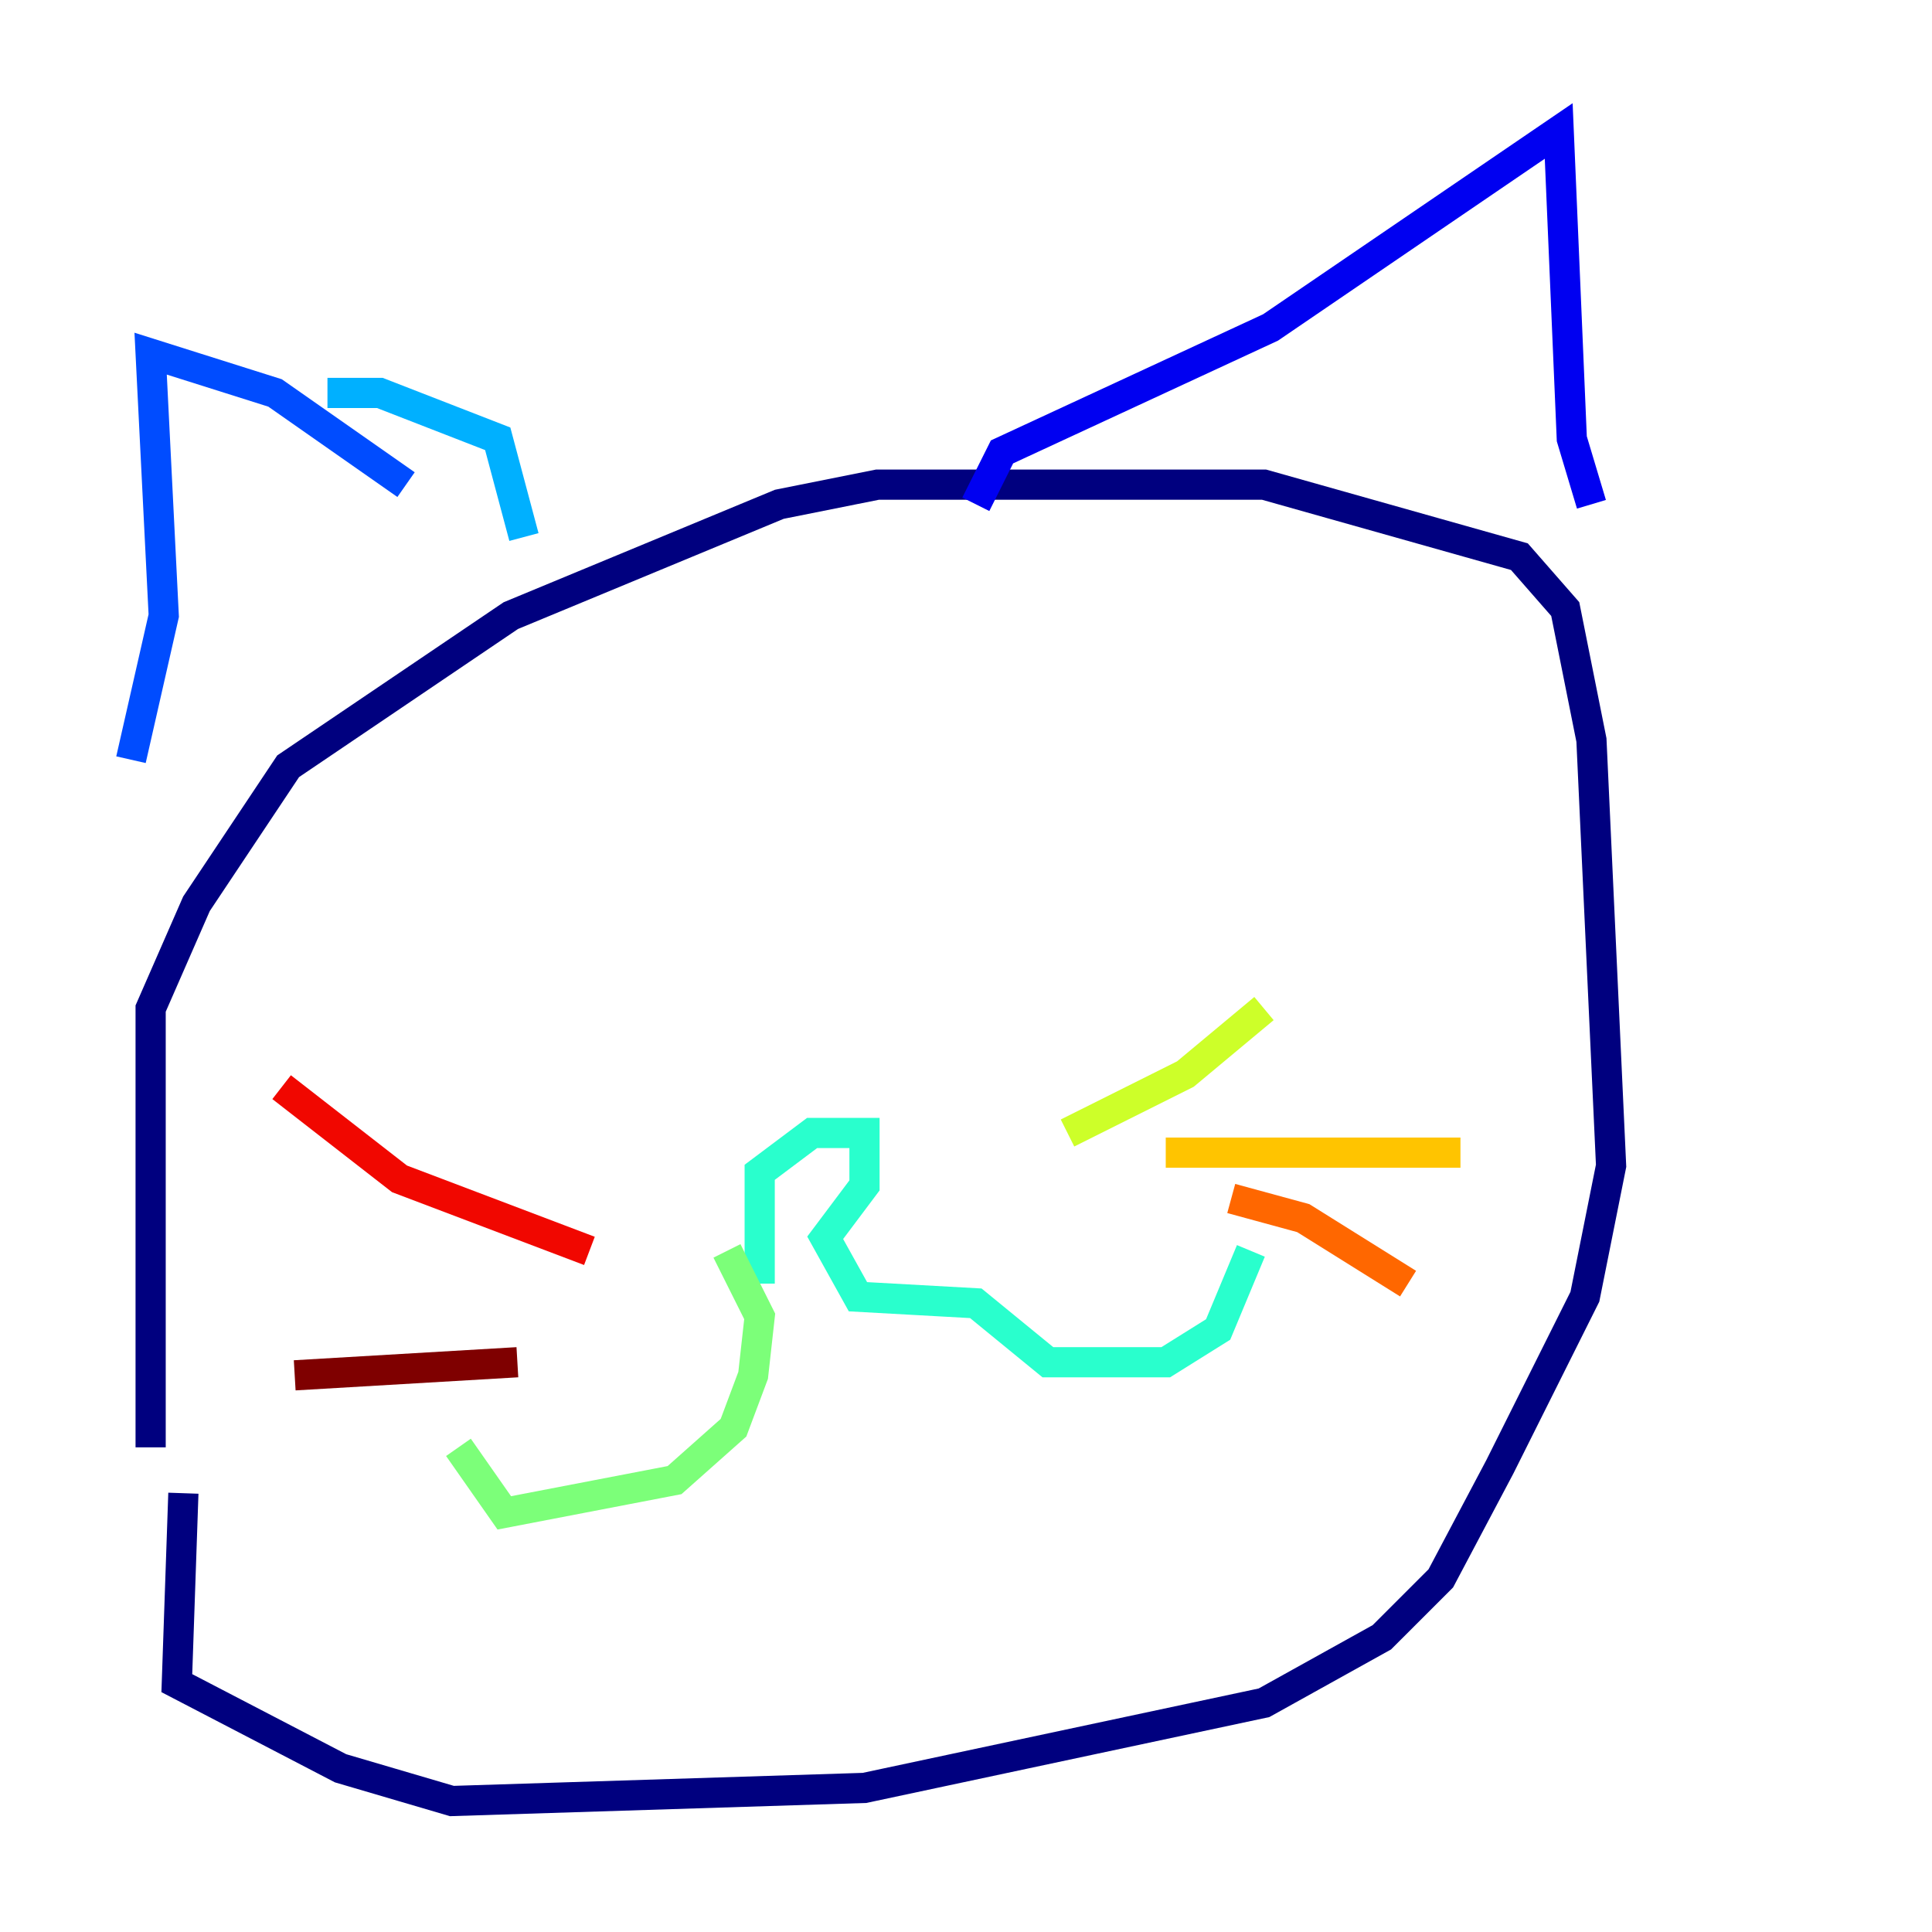 <?xml version="1.0" encoding="utf-8" ?>
<svg baseProfile="tiny" height="128" version="1.2" viewBox="0,0,128,128" width="128" xmlns="http://www.w3.org/2000/svg" xmlns:ev="http://www.w3.org/2001/xml-events" xmlns:xlink="http://www.w3.org/1999/xlink"><defs /><polyline fill="none" points="9.98,95.891 9.98,66.82 13.017,59.878 19.091,50.766 33.844,40.786 51.634,33.41 58.142,32.108 83.742,32.108 100.664,36.881 103.702,40.352 105.437,49.031 106.739,77.234 105.003,85.912 99.363,97.193 95.458,104.57 91.552,108.475 83.742,112.814 57.275,118.454 29.939,119.322 22.563,117.153 11.715,111.512 12.149,98.929" stroke="#00007f" stroke-width="2" /><polyline fill="none" points="64.651,33.41 66.386,29.939 84.176,21.695 103.268,8.678 104.136,29.071 105.437,33.41" stroke="#0000f1" stroke-width="2" /><polyline fill="none" points="26.902,32.108 18.224,26.034 9.98,23.43 10.848,40.786 8.678,50.332" stroke="#004cff" stroke-width="2" /><polyline fill="none" points="21.695,26.034 25.166,26.034 32.976,29.071 34.712,35.58" stroke="#00b0ff" stroke-width="2" /><polyline fill="none" points="50.332,85.044 50.332,77.668 53.803,75.064 57.275,75.064 57.275,78.536 54.671,82.007 56.841,85.912 64.651,86.346 69.424,90.251 77.234,90.251 80.705,88.081 82.875,82.875" stroke="#29ffcd" stroke-width="2" /><polyline fill="none" points="48.163,82.875 50.332,87.214 49.898,91.119 48.597,94.59 44.691,98.061 33.41,100.231 30.373,95.891" stroke="#7cff79" stroke-width="2" /><polyline fill="none" points="70.725,75.064 78.536,71.159 83.742,66.82" stroke="#cdff29" stroke-width="2" /><polyline fill="none" points="77.234,76.366 96.759,76.366" stroke="#ffc400" stroke-width="2" /><polyline fill="none" points="81.573,79.403 86.346,80.705 93.288,85.044" stroke="#ff6700" stroke-width="2" /><polyline fill="none" points="39.051,82.875 26.468,78.102 18.658,72.027" stroke="#f10700" stroke-width="2" /><polyline fill="none" points="34.278,90.251 19.525,91.119" stroke="#7f0000" stroke-width="2" /></svg>